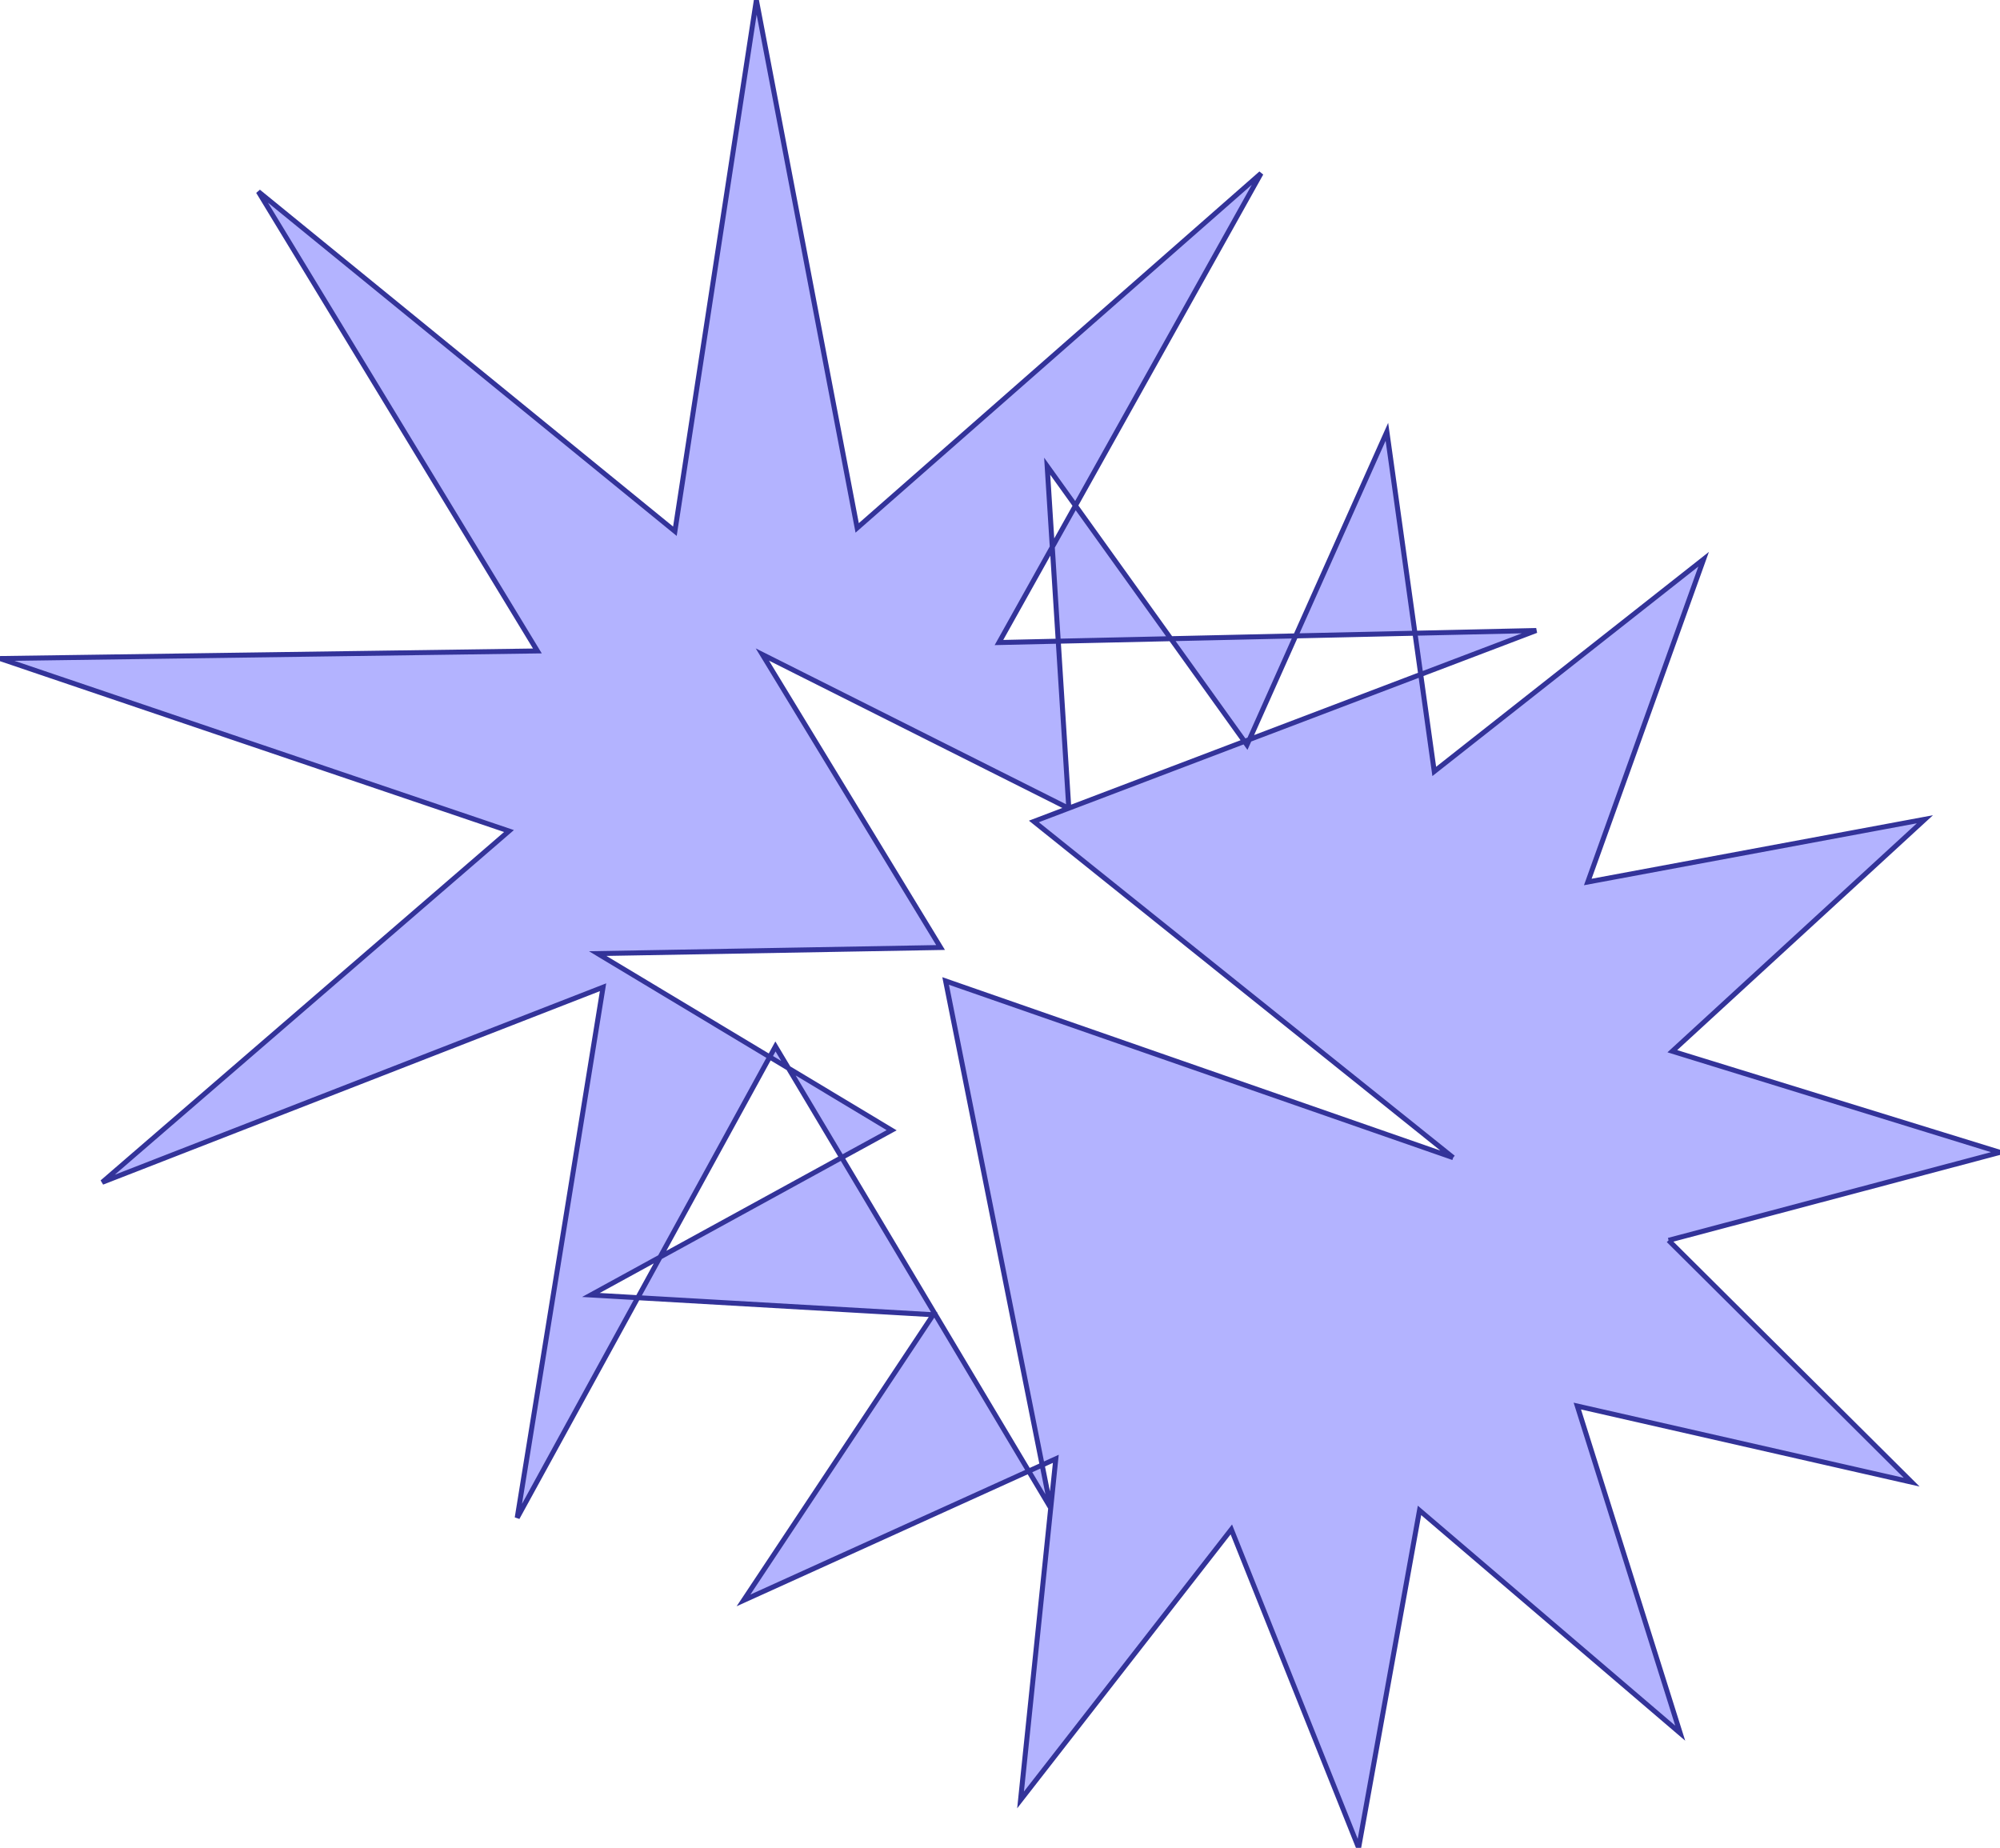 <?xml version="1.0" standalone="no"?>
<!DOCTYPE svg PUBLIC "-//W3C//DTD SVG 1.1//EN"
"http://www.w3.org/Graphics/SVG/1.1/DTD/svg11.dtd">
<svg  version="1.1" xmlns="http://www.w3.org/2000/svg" xmlns:xlink="http://www.w3.org/1999/xlink" viewBox="0 0 65.737 60.736">
<g title="A + B (CGAL EPECK)" fill-rule="evenodd">
<path d="M 54.843,40.768 L 62.834,48.717 L 51.844,46.215 L 55.226,56.966 L 46.657,49.644 L 44.656,60.736 L 40.472,50.27 L 33.544,59.161 L 34.536,49.567 L 33.812,48.353 L 24.438,52.603 L 30.674,43.214 L 20.963,42.653 L 17,49.887 L 19.821,32.449 L 3.36,38.86 L 16.73,27.315 L -0,21.645 L 17.663,21.396 L 8.491,6.298 L 22.183,17.461 L 24.861,-0 L 28.174,17.352 L 41.449,5.697 L 35.348,16.619 L 38.484,20.993 L 42.587,20.901 L 45.585,14.193 L 46.508,20.813 L 50.494,20.724 L 46.697,22.167 L 47.142,25.356 L 55.996,18.381 L 52.188,28.99 L 63.269,26.928 L 54.967,34.552 L 65.737,37.876 L 54.843,40.768 M 34.536,49.567 L 34.536,49.567 L 34.536,49.567 L 34.536,49.567 M 47.764,38.05 L 33.982,27 L 35.121,26.567 L 25.058,21.513 L 30.915,31.143 L 19.646,31.343 L 25.299,34.74 L 25.488,34.395 L 25.915,35.11 L 29.307,37.149 L 27.666,38.047 L 33.812,48.353 L 34.254,48.153 L 31.081,32.243 L 47.764,38.05 M 21.695,41.319 L 19.422,42.564 L 20.963,42.653 L 21.695,41.319 M 35.348,16.619 L 34.419,15.323 L 34.587,17.98 L 35.348,16.619 M 40.904,24.369 L 38.484,20.993 L 34.783,21.075 L 35.13,26.564 L 40.904,24.369 M 46.697,22.167 L 46.508,20.813 L 42.587,20.901 L 41.065,24.308 L 46.697,22.167 M 41.065,24.308 L 40.904,24.369 L 40.986,24.484 L 41.065,24.308 M 34.783,21.075 L 34.587,17.98 L 32.834,21.119 L 34.783,21.075 M 35.13,26.572 L 35.13,26.564 L 35.121,26.567 L 35.13,26.572 M 27.666,38.047 L 25.915,35.11 L 25.299,34.74 L 21.695,41.319 L 27.666,38.047 M 34.703,47.949 L 34.254,48.153 L 34.536,49.567 L 34.703,47.949 z" style="fill-opacity:0.3;fill:rgb(0,0,255);stroke:rgb(51,51,153);stroke-width:0.164" />
</g></svg>